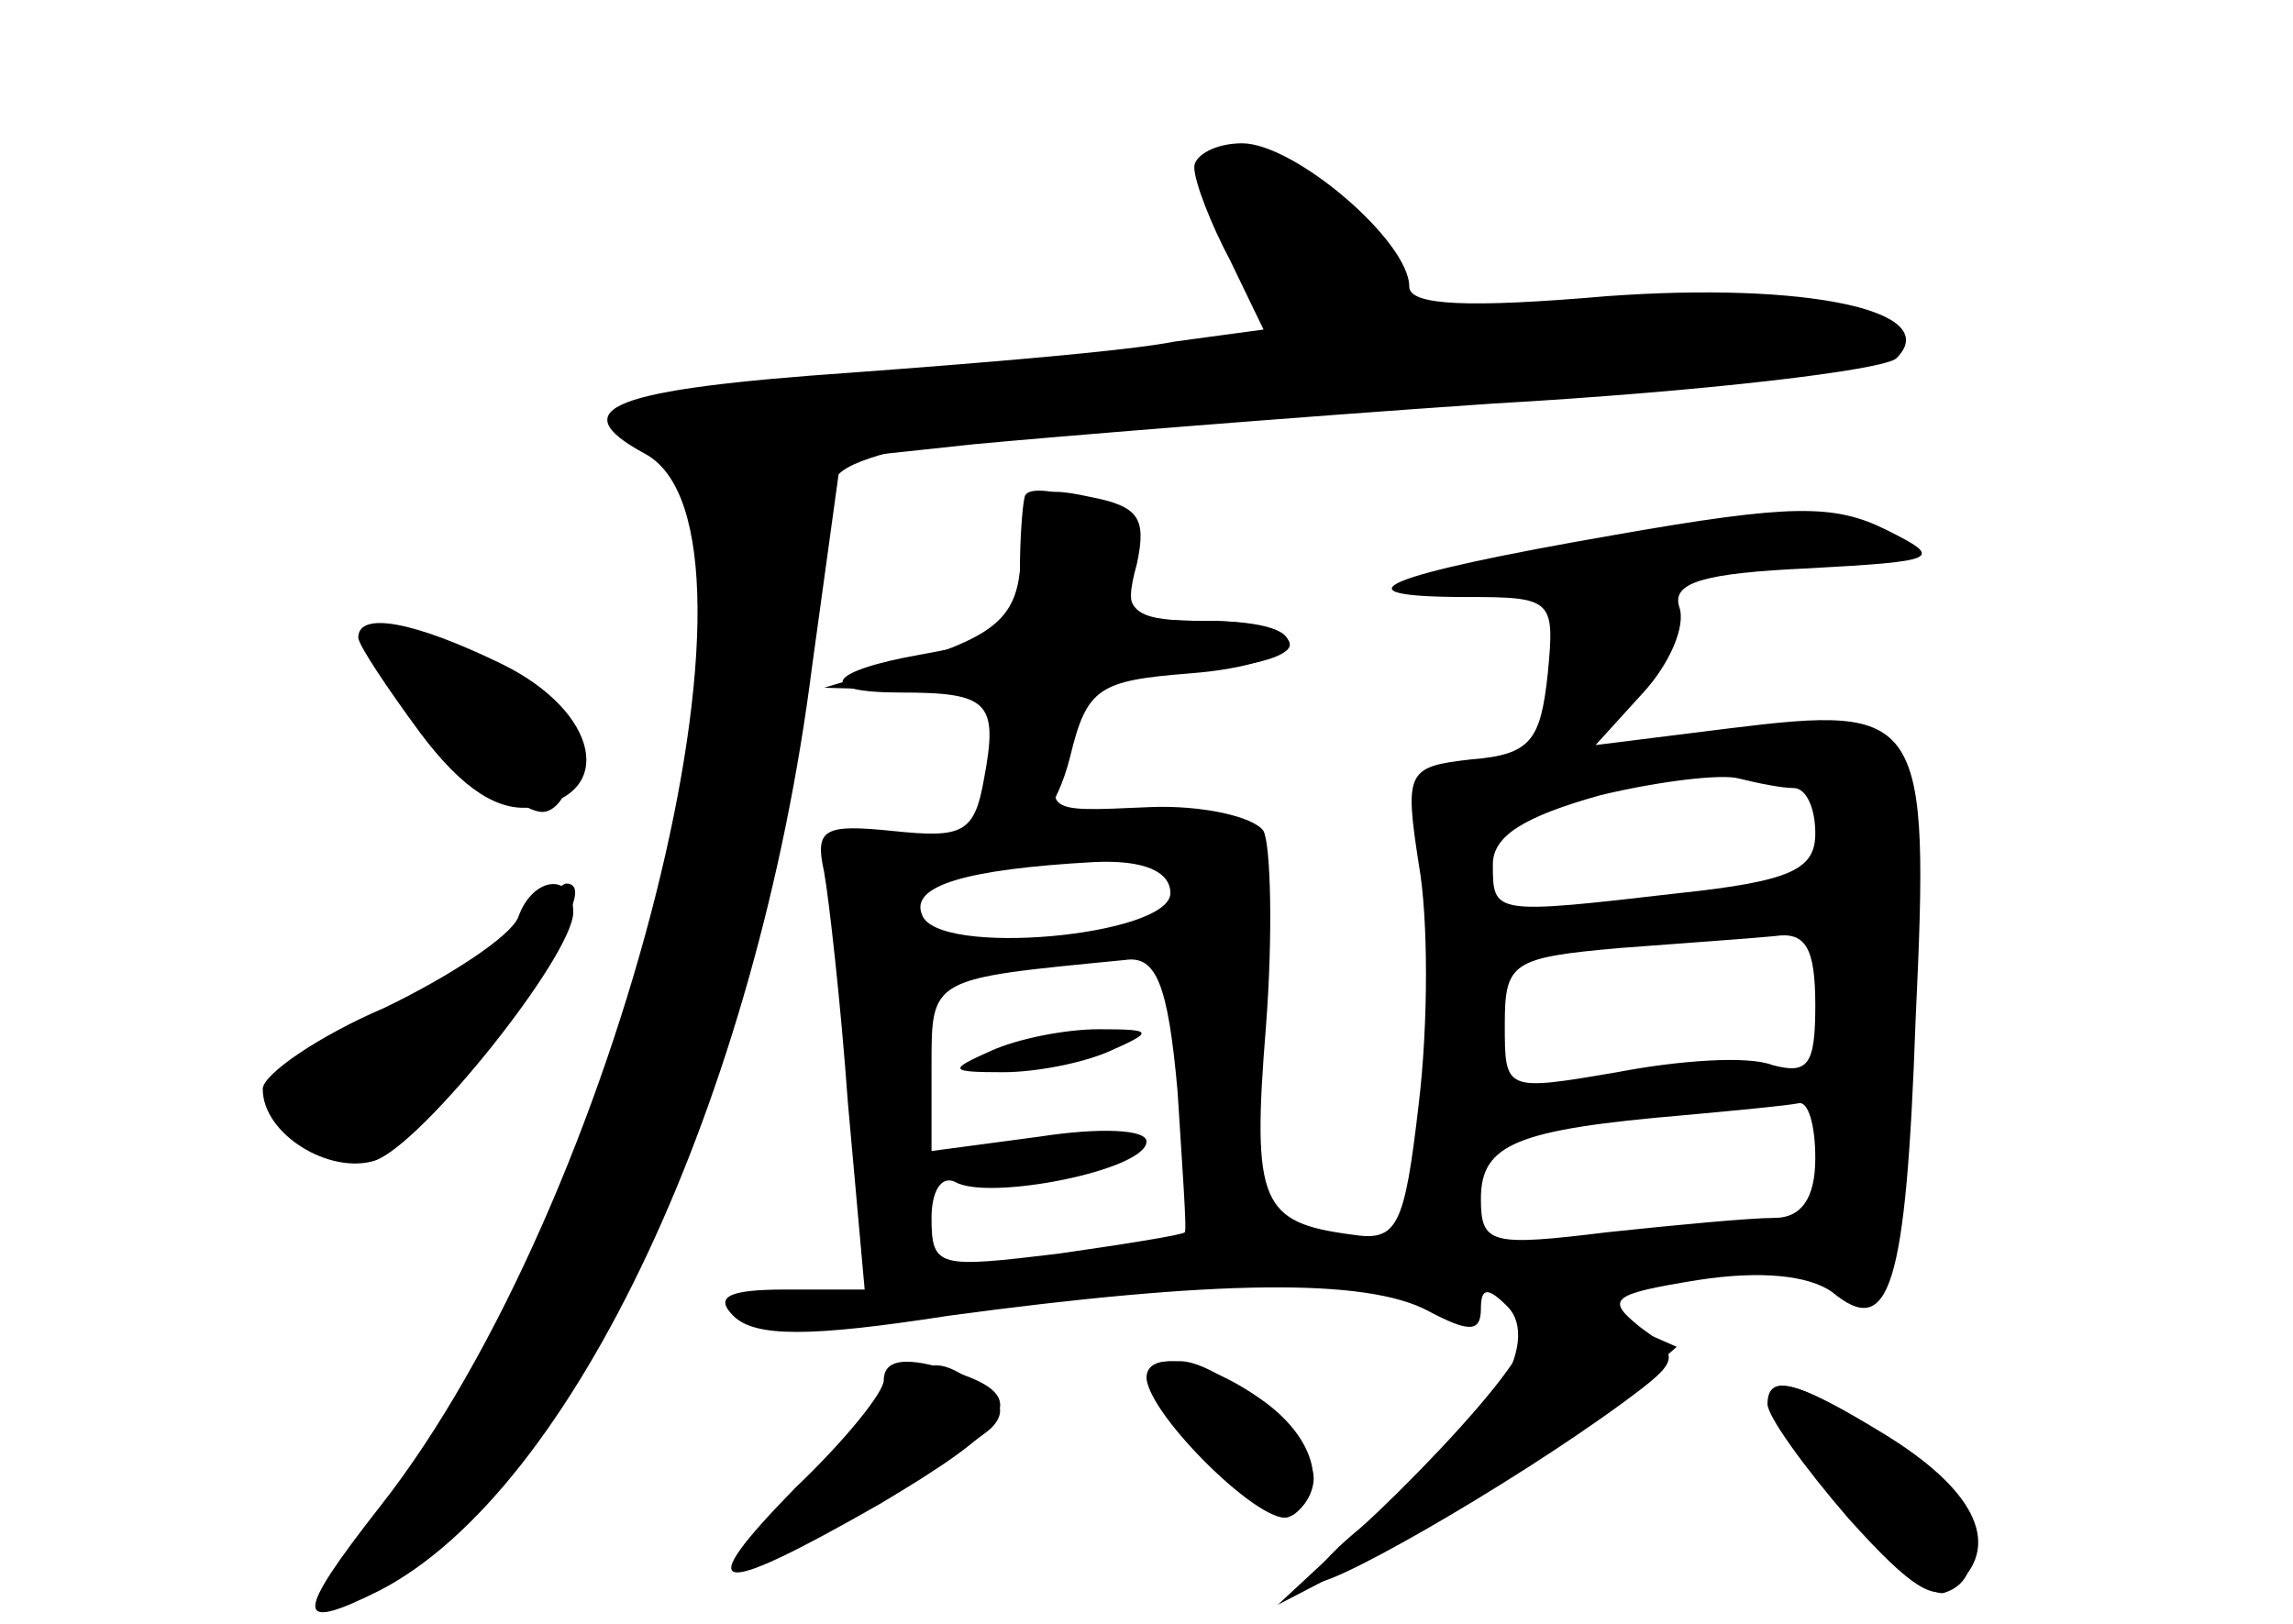 <?xml version="1.0" standalone="no"?>
<!DOCTYPE svg PUBLIC "-//W3C//DTD SVG 20010904//EN"
 "http://www.w3.org/TR/2001/REC-SVG-20010904/DTD/svg10.dtd">
<svg version="1.0" xmlns="http://www.w3.org/2000/svg"
 width="96pt" height="68pt" viewBox="0 0 96 68"
 preserveAspectRatio="xMidYMid meet">
<g transform="translate(0,68) scale(0.1,-0.1)" fill="#000000" stroke="none">
<g id="part-0" class="char-part">
  <path d="M500 610 c0 -6 7 -24 15 -39 l14 -29 -37 -5 c-20 -4 -81 -9 -135 -13
-101 -7 -122 -15 -87 -34 60 -32 -11 -314 -111 -441 -36 -46 -36 -53 0 -35 81
42 158 206 181 387 l12 87 56 6 c32 3 129 11 217 17 88 5 164 14 169 19 20 20
-38 32 -121 26 -58 -5 -83 -4 -83 4 0 19 -48 60 -70 60 -11 0 -20 -5 -20 -10z"/>
  <path d="M430 449 c0 -31 -5 -36 -44 -43 -40 -7 -45 -16 -9 -16 37 0 41 -4 35
-36 -4 -23 -9 -25 -38 -22 -29 3 -33 1 -29 -17 2 -11 7 -55 10 -97 l7 -78 -33
0 c-24 0 -30 -3 -22 -11 9 -9 32 -9 90 0 111 15 175 16 201 2 17 -9 22 -9 22
1 0 9 3 9 11 1 15 -15 -8 -53 -51 -85 -17 -12 -30 -25 -30 -30 0 -7 81 39 130
75 23 17 24 19 7 31 -15 12 -13 14 24 20 26 4 46 2 56 -5 24 -20 31 1 35 114
6 128 3 132 -78 122 l-56 -7 20 22 c11 12 18 28 15 36 -3 10 10 14 54 16 55 3
57 4 33 16 -22 11 -40 11 -114 -2 -98 -17 -119 -26 -62 -26 36 0 37 -1 34 -32
-3 -28 -7 -34 -32 -36 -27 -3 -28 -5 -22 -44 4 -22 4 -67 0 -100 -6 -52 -9
-58 -28 -55 -38 5 -42 13 -36 87 3 39 2 76 -1 82 -4 6 -26 11 -48 10 -46 -2
-45 -3 -31 32 8 22 16 26 50 26 22 0 40 5 40 10 0 6 -16 10 -35 10 -32 0 -35
2 -29 24 4 19 1 24 -20 28 -23 5 -26 2 -26 -23z m321 -99 c5 0 9 -8 9 -19 0
-15 -10 -20 -57 -25 -78 -9 -78 -9 -78 12 0 12 13 20 45 29 25 6 51 9 58 7 8
-2 18 -4 23 -4z m-261 -44 c0 -18 -98 -27 -104 -9 -5 12 18 19 72 22 21 1 32
-4 32 -13z m270 -47 c0 -25 -3 -29 -18 -25 -10 4 -39 2 -65 -3 -47 -8 -47 -8
-47 20 0 26 3 28 48 32 26 2 55 4 65 5 13 2 17 -5 17 -29z m-267 -36 c2 -32 4
-59 3 -59 0 -1 -25 -5 -53 -9 -50 -6 -53 -6 -53 15 0 11 4 18 10 15 14 -8 80
5 80 17 0 5 -19 6 -45 2 l-45 -6 0 35 c0 38 -1 37 81 45 13 2 18 -10 22 -55z
m267 -28 c0 -17 -6 -25 -17 -25 -10 0 -42 -3 -70 -6 -49 -6 -53 -5 -53 14 0
23 15 29 85 35 22 2 43 4 48 5 4 1 7 -9 7 -23z"/>
  <path d="M415 240 c-18 -8 -18 -9 5 -9 14 0 34 4 45 9 18 8 18 9 -5 9 -14 0
-34 -4 -45 -9z"/>
  <path d="M150 413 c0 -3 12 -21 26 -40 18 -24 33 -33 47 -31 35 5 28 40 -13
60 -37 18 -60 22 -60 11z"/>
  <path d="M217 296 c-3 -8 -29 -25 -56 -38 -28 -12 -51 -28 -51 -34 0 -19 28
-36 47 -30 20 7 83 86 83 104 0 17 -17 15 -23 -2z"/>
  <path d="M350 69 c-19 -22 -37 -43 -40 -46 -7 -9 92 47 105 59 6 6 5 12 -5 18
-22 14 -22 14 -60 -31z"/>
  <path d="M491 93 c36 -45 43 -52 51 -47 4 3 8 9 8 15 0 15 -39 49 -56 49 -14
0 -15 -2 -3 -17z"/>
  <path d="M740 92 c0 -5 15 -26 34 -48 27 -30 37 -36 46 -27 18 17 6 40 -32 63
-36 22 -48 25 -48 12z"/>
</g>
<g id="part-1" class="char-part">
  <path d="M510 597 c0 -7 7 -23 16 -35 19 -27 16 -28 -91 -37 -137 -10 -179
-17 -162 -27 25 -14 29 -61 13 -155 -18 -106 -55 -199 -107 -273 -21 -29 -36
-56 -33 -59 2 -3 24 15 49 39 74 73 123 196 141 356 3 34 10 67 14 74 9 15
104 27 288 36 78 4 145 10 148 15 2 4 -5 13 -17 19 -20 11 -87 9 -161 -6 -23
-5 -28 -2 -28 14 0 23 -30 52 -53 52 -9 0 -17 -6 -17 -13z"/>
  <path d="M160 403 c0 -13 53 -63 67 -63 7 0 13 11 13 24 0 18 -8 27 -31 35
-37 13 -49 14 -49 4z"/>
  <path d="M210 285 c-13 -14 -38 -30 -57 -37 -37 -13 -43 -32 -14 -48 17 -8 25
-2 60 41 36 45 49 69 38 69 -2 0 -14 -11 -27 -25z"/>
</g>
<g id="part-2" class="char-part">
  <path d="M429 472 c-1 -4 -2 -18 -2 -31 -2 -19 -11 -27 -42 -37 l-40 -12 37
-1 c36 -1 37 -2 32 -31 -9 -44 23 -41 34 3 7 29 12 32 50 35 51 4 56 22 7 22
-29 0 -34 3 -32 21 1 14 -6 24 -20 30 -13 4 -23 5 -24 1z"/>
</g>
<g id="part-3" class="char-part">
  <path d="M370 102 c0 -5 -16 -25 -37 -45 -44 -45 -35 -47 35 -7 54 32 63 44
36 54 -22 8 -34 8 -34 -2z"/>
  <path d="M480 103 c1 -16 50 -64 60 -58 17 10 11 33 -12 49 -24 17 -48 21 -48
9z"/>
</g>
<g id="part-4" class="char-part">
  <path d="M635 112 c-9 -15 -36 -44 -58 -65 l-42 -39 52 27 c28 15 66 39 84 54
l31 27 -25 11 c-23 11 -27 9 -42 -15z"/>
  <path d="M766 55 c20 -25 42 -44 48 -42 22 7 10 42 -23 64 -55 37 -66 28 -25
-22z"/>
</g>
</g>
</svg>